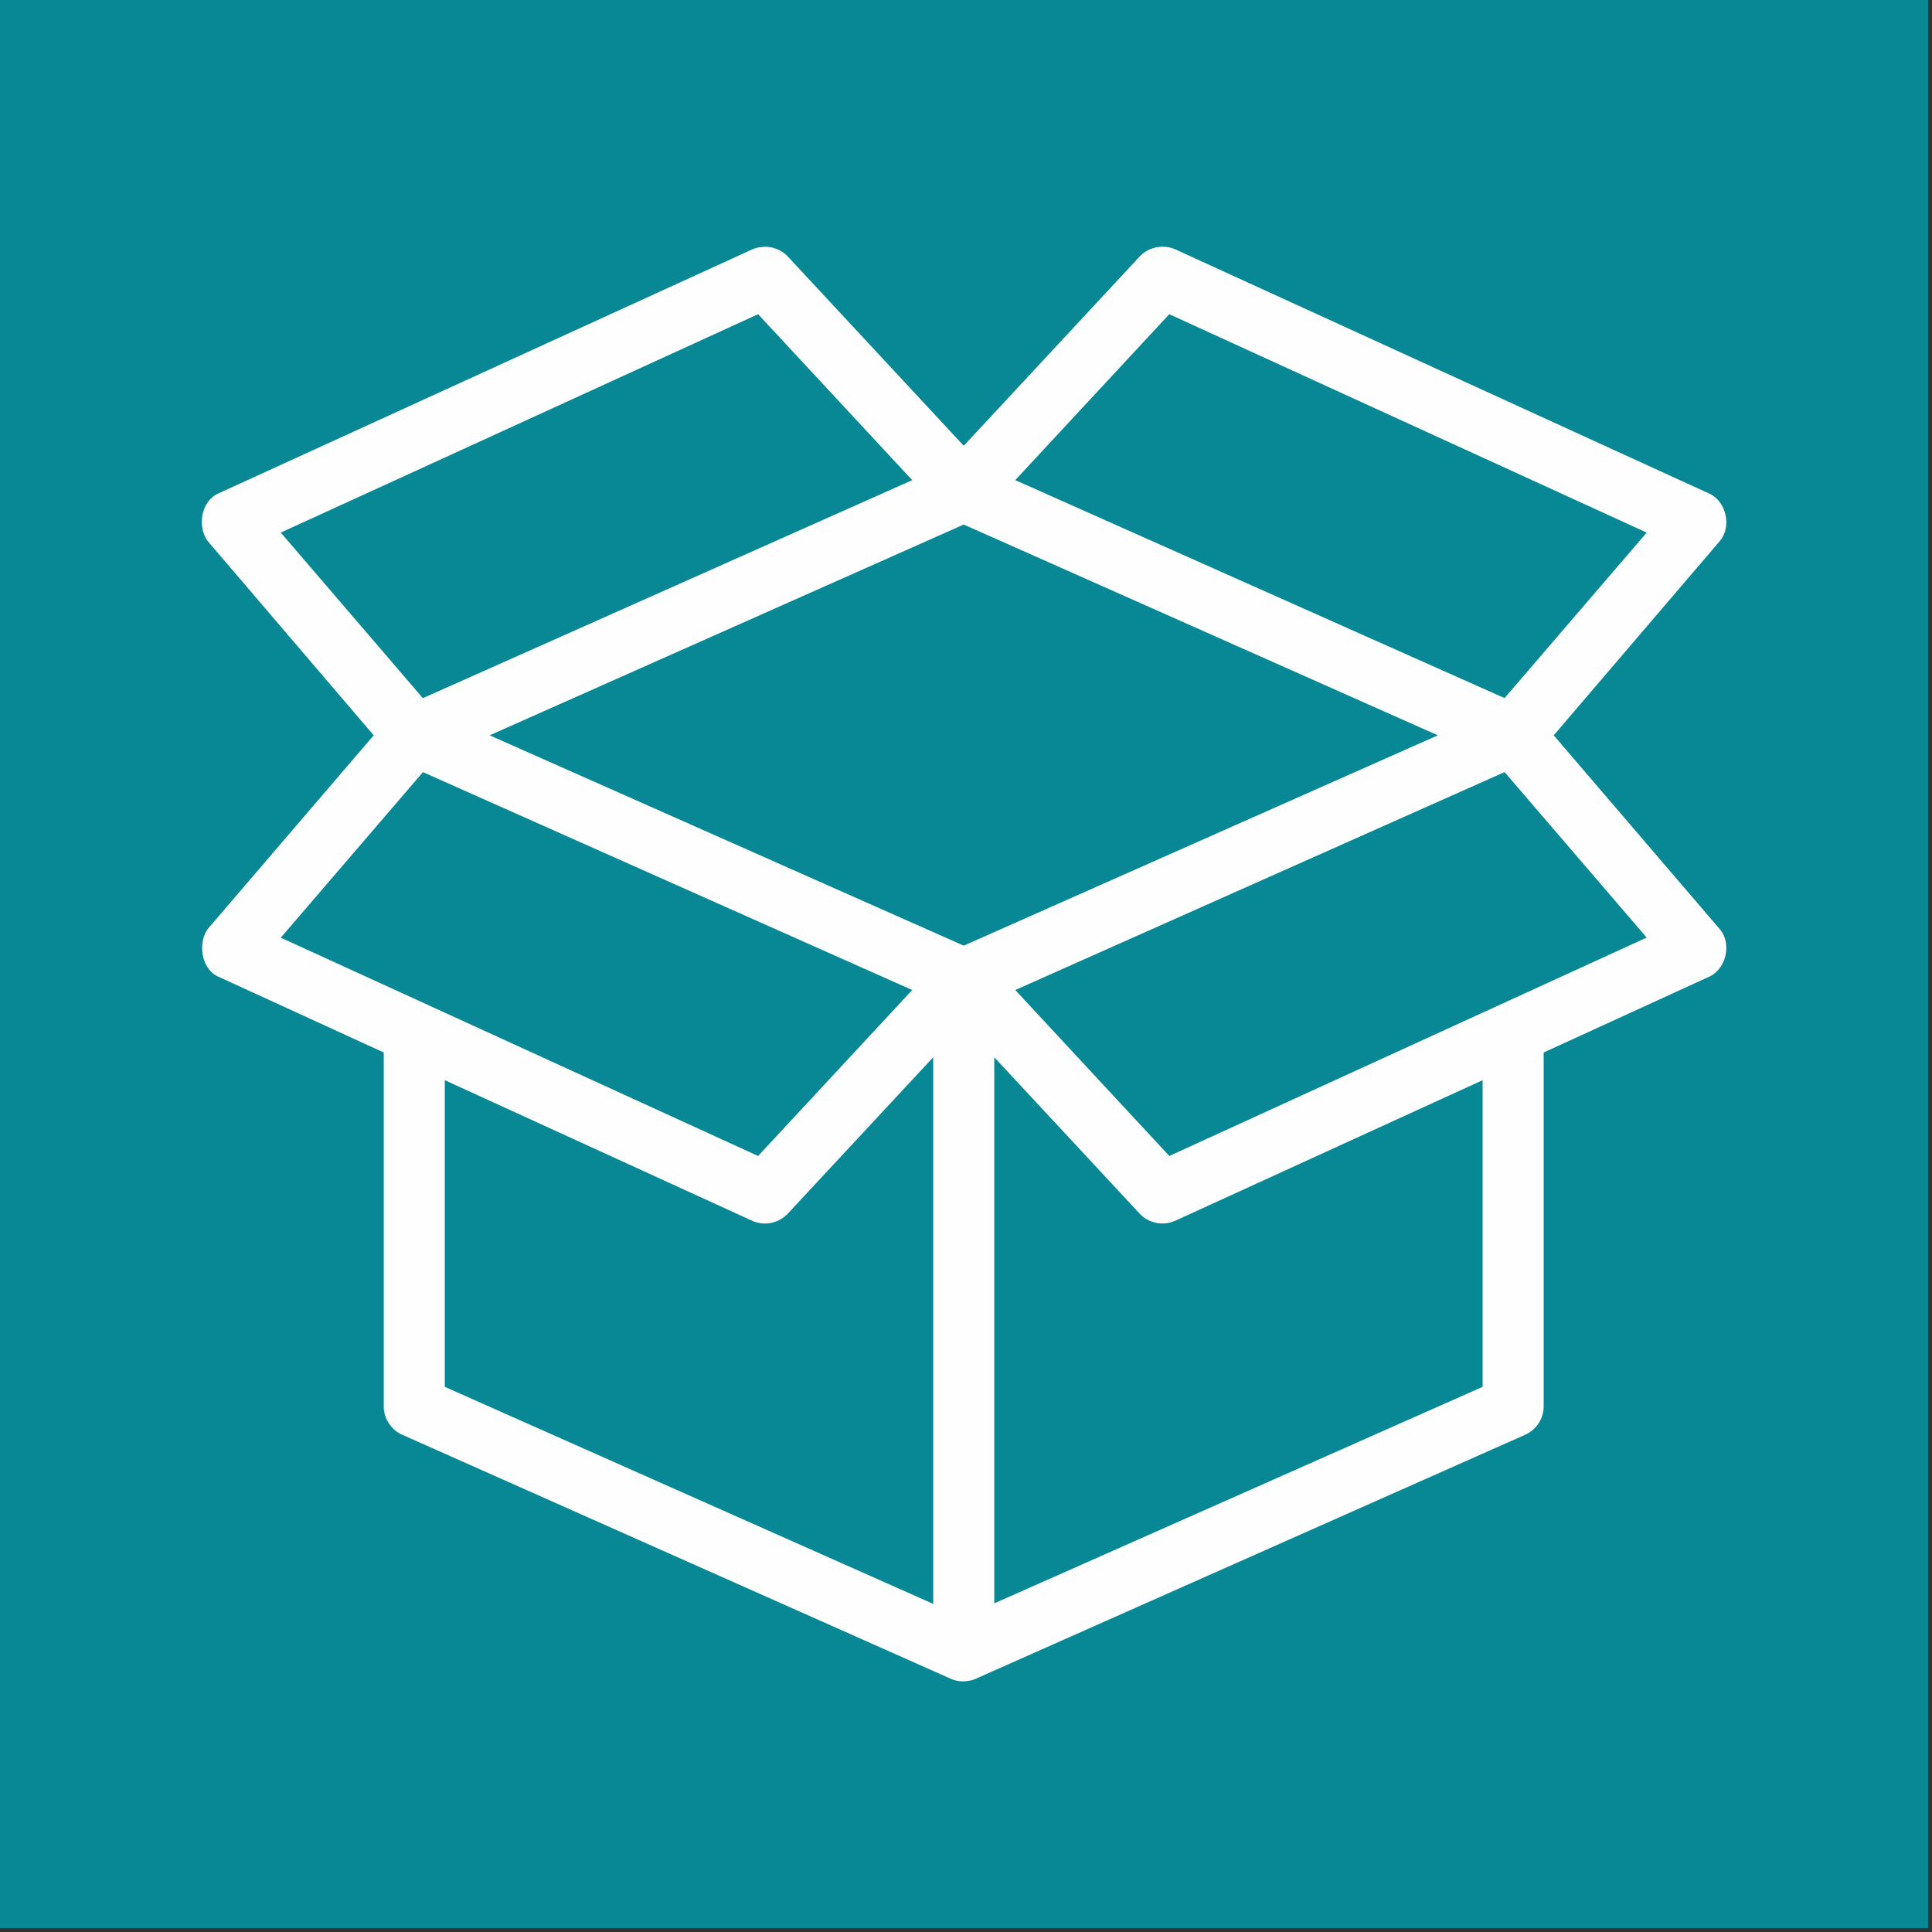 <svg width='30' height='30' viewBox='0 0 30 30' xmlns='http://www.w3.org/2000/svg'>
  <rect x="0" y="0" width="30" height="30" fill="#333333" stroke="none"/>
  <g fill='none' fill-rule='evenodd'>
    <path fill='#078894' d='M0 29.94h29.94V0H0z' />
    <path
      d='m15.439 16.417 2.259 2.43a.487.487 0 0 0 .548.11l4.776-2.184v4.762l-7.583 3.362v-8.48zm-.948 0v8.488l-7.584-3.37v-4.762l4.777 2.185a.487.487 0 0 0 .548-.112l2.259-2.429zm8.872-4.428 2.207 2.57-7.413 3.391-2.392-2.577 7.598-3.384zm-16.797 0 7.599 3.384-2.393 2.577L4.36 14.56l2.207-2.57zm8.399-3.844 7.362 3.273-7.362 3.266-7.362-3.266 7.362-3.273zm3.192-3.266L25.57 8.27l-2.207 2.57-7.598-3.385 2.392-2.577zm-6.385 0 2.393 2.577-7.599 3.385L4.36 8.27l7.413-3.392zm.075-1.044a.47.47 0 0 0-.163.036L3.389 7.663c-.266.122-.33.51-.163.74l2.577 3.015-2.577 3.007c-.155.218-.103.62.163.74l2.57 1.178v5.503c.001.18.116.356.281.43l8.524 3.792c.121.053.265.053.386 0l8.539-3.792a.485.485 0 0 0 .281-.43v-5.503l2.57-1.177c.267-.122.354-.519.163-.74l-2.577-3.008 2.577-3.014c.191-.222.104-.62-.163-.74L18.246 3.87a.48.48 0 0 0-.237-.036.48.48 0 0 0-.311.148l-2.733 2.94-2.733-2.94a.482.482 0 0 0-.385-.148z'
      fill='#FEFEFE' />
  </g>
</svg>

